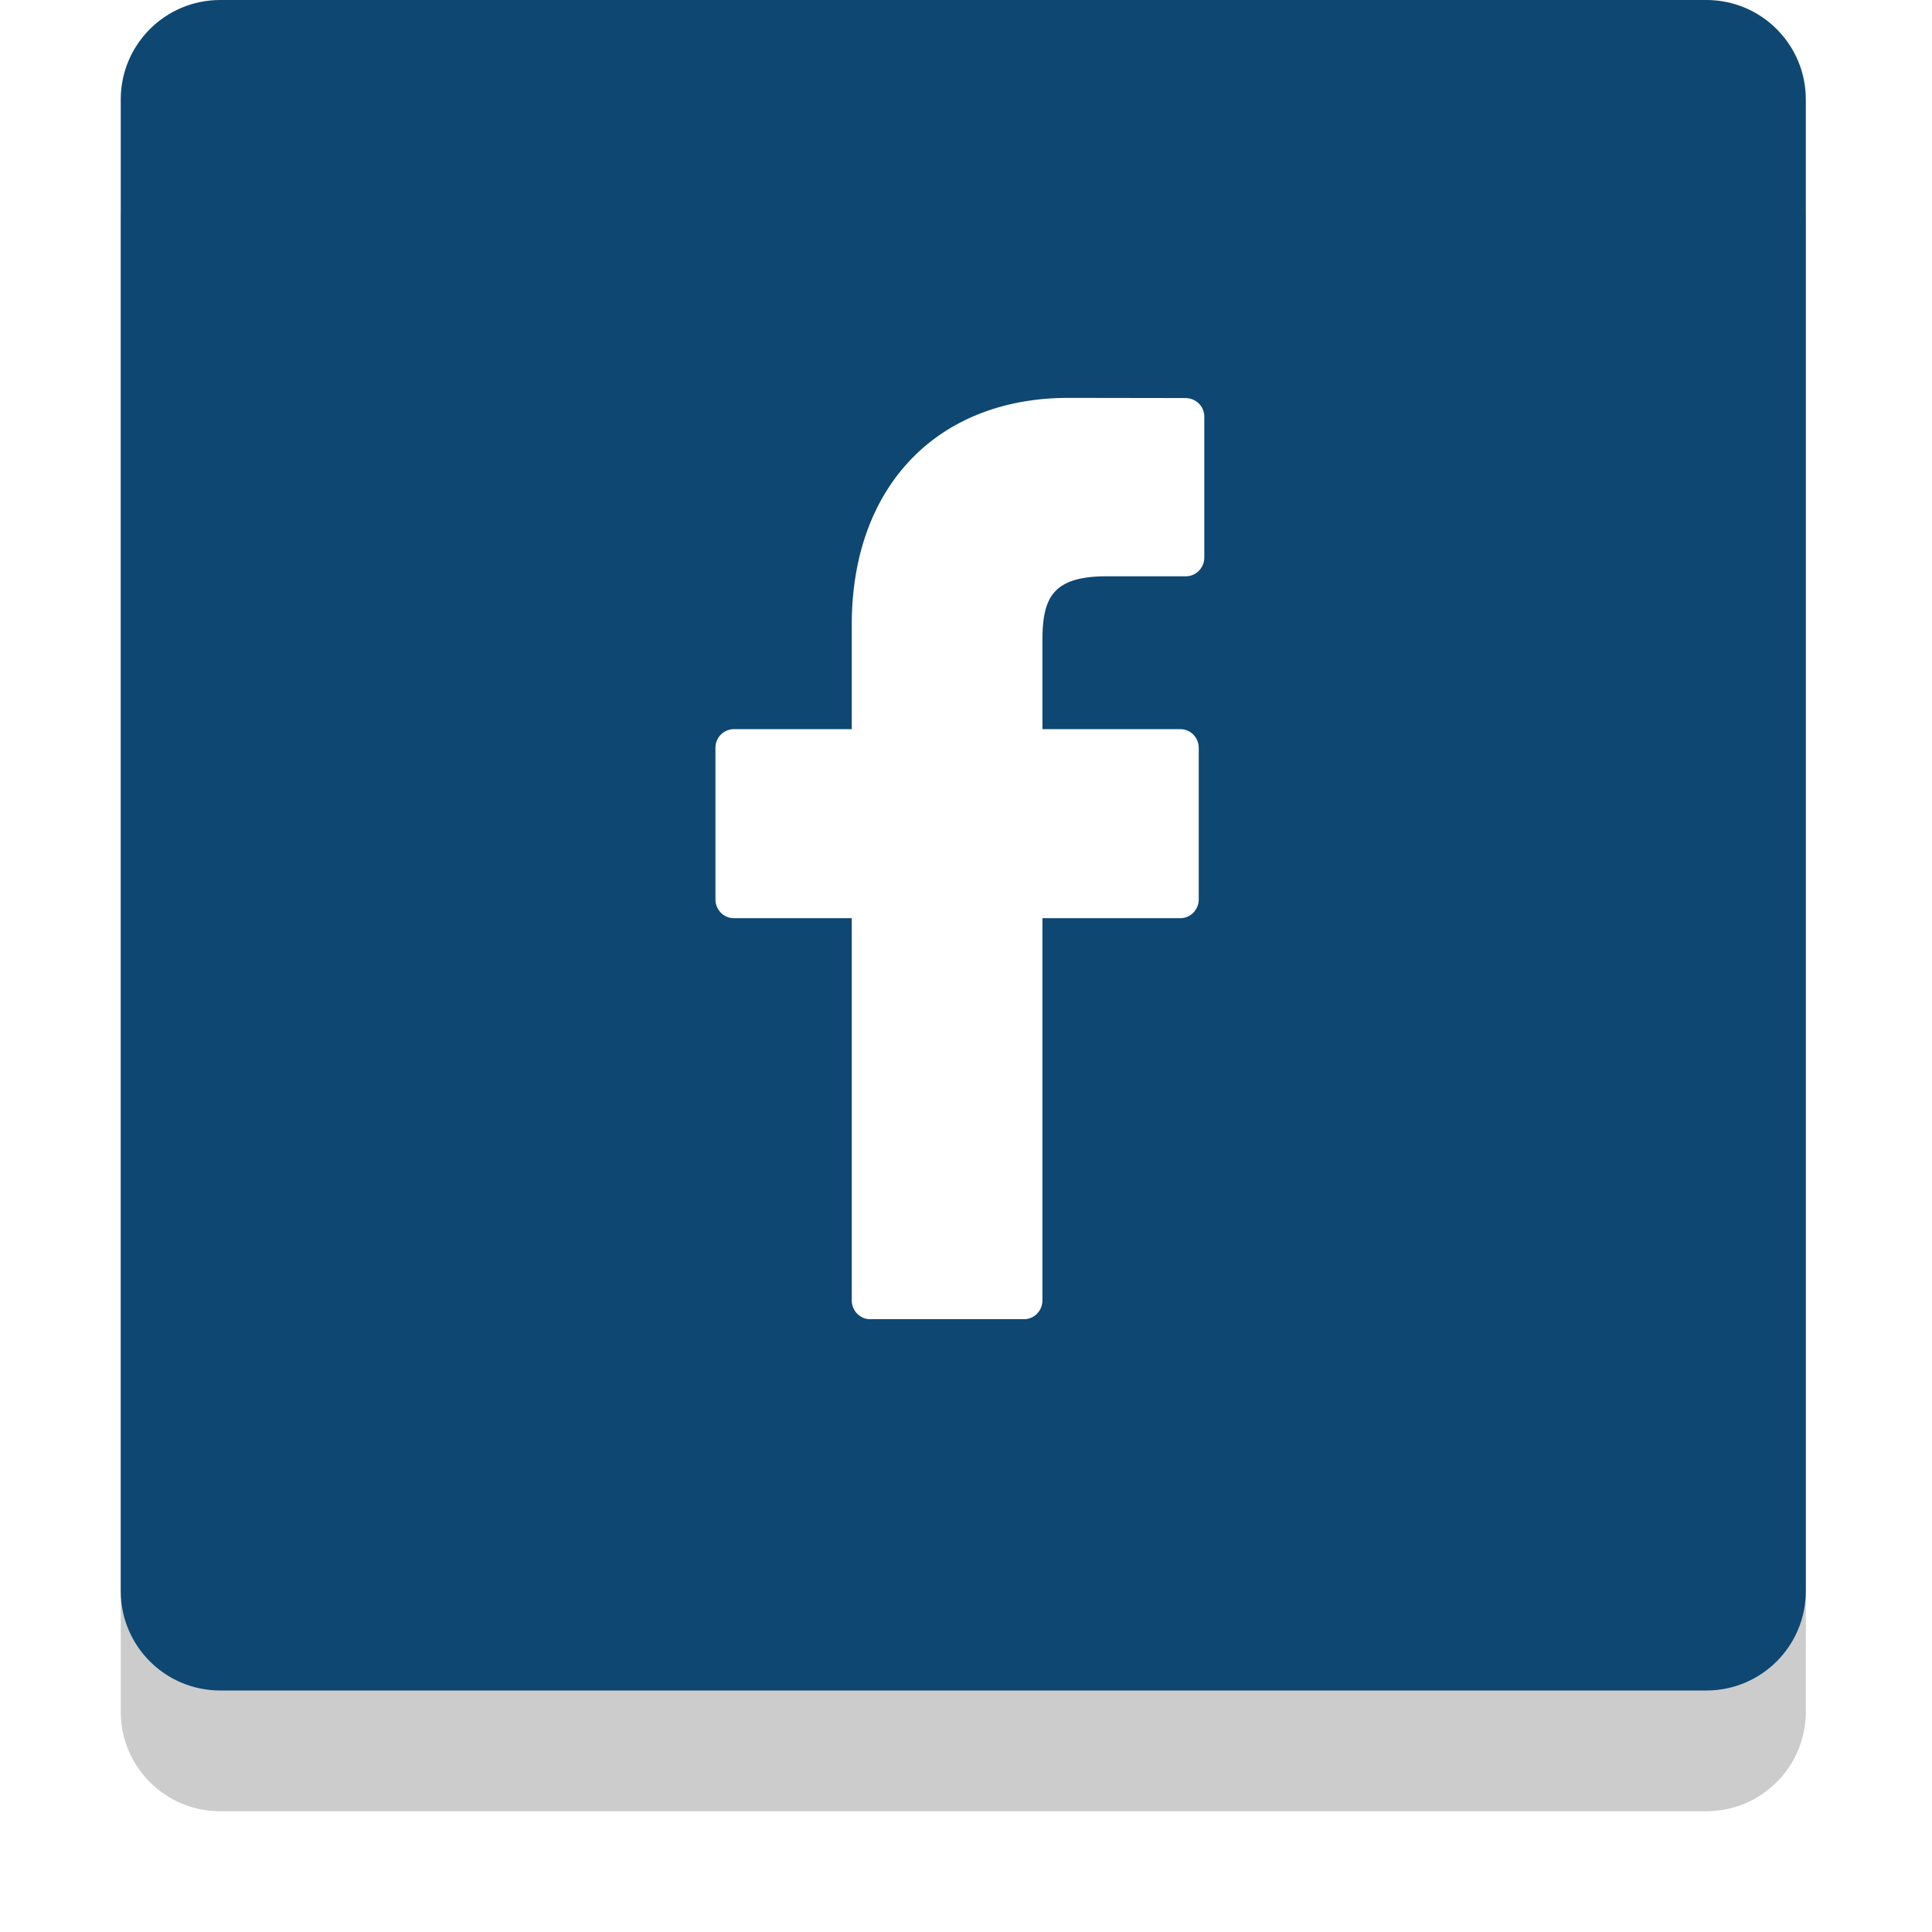 <svg xmlns="http://www.w3.org/2000/svg" width="32" height="32" viewBox="0 0 32 32"><defs><mask id="iidgb" width="2" height="2" x="-1" y="-1"><path fill="#fff" d="M2 0h28v28H2z"/><path d="M2 1.647C2 .737 2.737 0 3.647 0h24.616c.91 0 1.647.737 1.647 1.647v24.706c0 .91-.737 1.647-1.647 1.647H3.647C2.737 28 2 27.263 2 26.353z"/></mask><filter id="iidga" width="54" height="56" x="-11" y="-13" filterUnits="userSpaceOnUse"><feOffset dy="2" in="SourceGraphic" result="FeOffset1061Out"/><feGaussianBlur in="FeOffset1061Out" result="FeGaussianBlur1062Out" stdDeviation="1.2 1.2"/></filter></defs><g><g><g><g filter="url(#iidga)"><path fill="none" d="M2 1.647C2 .737 2.737 0 3.647 0h24.616c.91 0 1.647.737 1.647 1.647v24.706c0 .91-.737 1.647-1.647 1.647H3.647C2.737 28 2 27.263 2 26.353z" mask="url(&quot;#iidgb&quot;)"/><path fill-opacity=".2" d="M2 1.647C2 .737 2.737 0 3.647 0h24.616c.91 0 1.647.737 1.647 1.647v24.706c0 .91-.737 1.647-1.647 1.647H3.647C2.737 28 2 27.263 2 26.353z"/></g><path fill="#0e4772" d="M2 1.647C2 .737 2.737 0 3.647 0h24.616c.91 0 1.647.737 1.647 1.647v24.706c0 .91-.737 1.647-1.647 1.647H3.647C2.737 28 2 27.263 2 26.353z"/></g><g><path fill="#fff" d="M19.642 6.593L17.7 6.59c-2.182 0-3.592 1.474-3.592 3.755v1.732h-1.953a.308.308 0 0 0-.305.311v2.509c0 .172.137.311.305.311h1.953v6.33c0 .172.137.312.305.312h2.548c.169 0 .305-.14.305-.312v-6.33h2.283c.169 0 .306-.14.306-.311v-2.509a.315.315 0 0 0-.089-.22.303.303 0 0 0-.216-.091h-2.284v-1.468c0-.705.165-1.064 1.067-1.064h1.308c.169 0 .306-.14.306-.311v-2.33a.308.308 0 0 0-.305-.31z"/></g></g></g></svg>